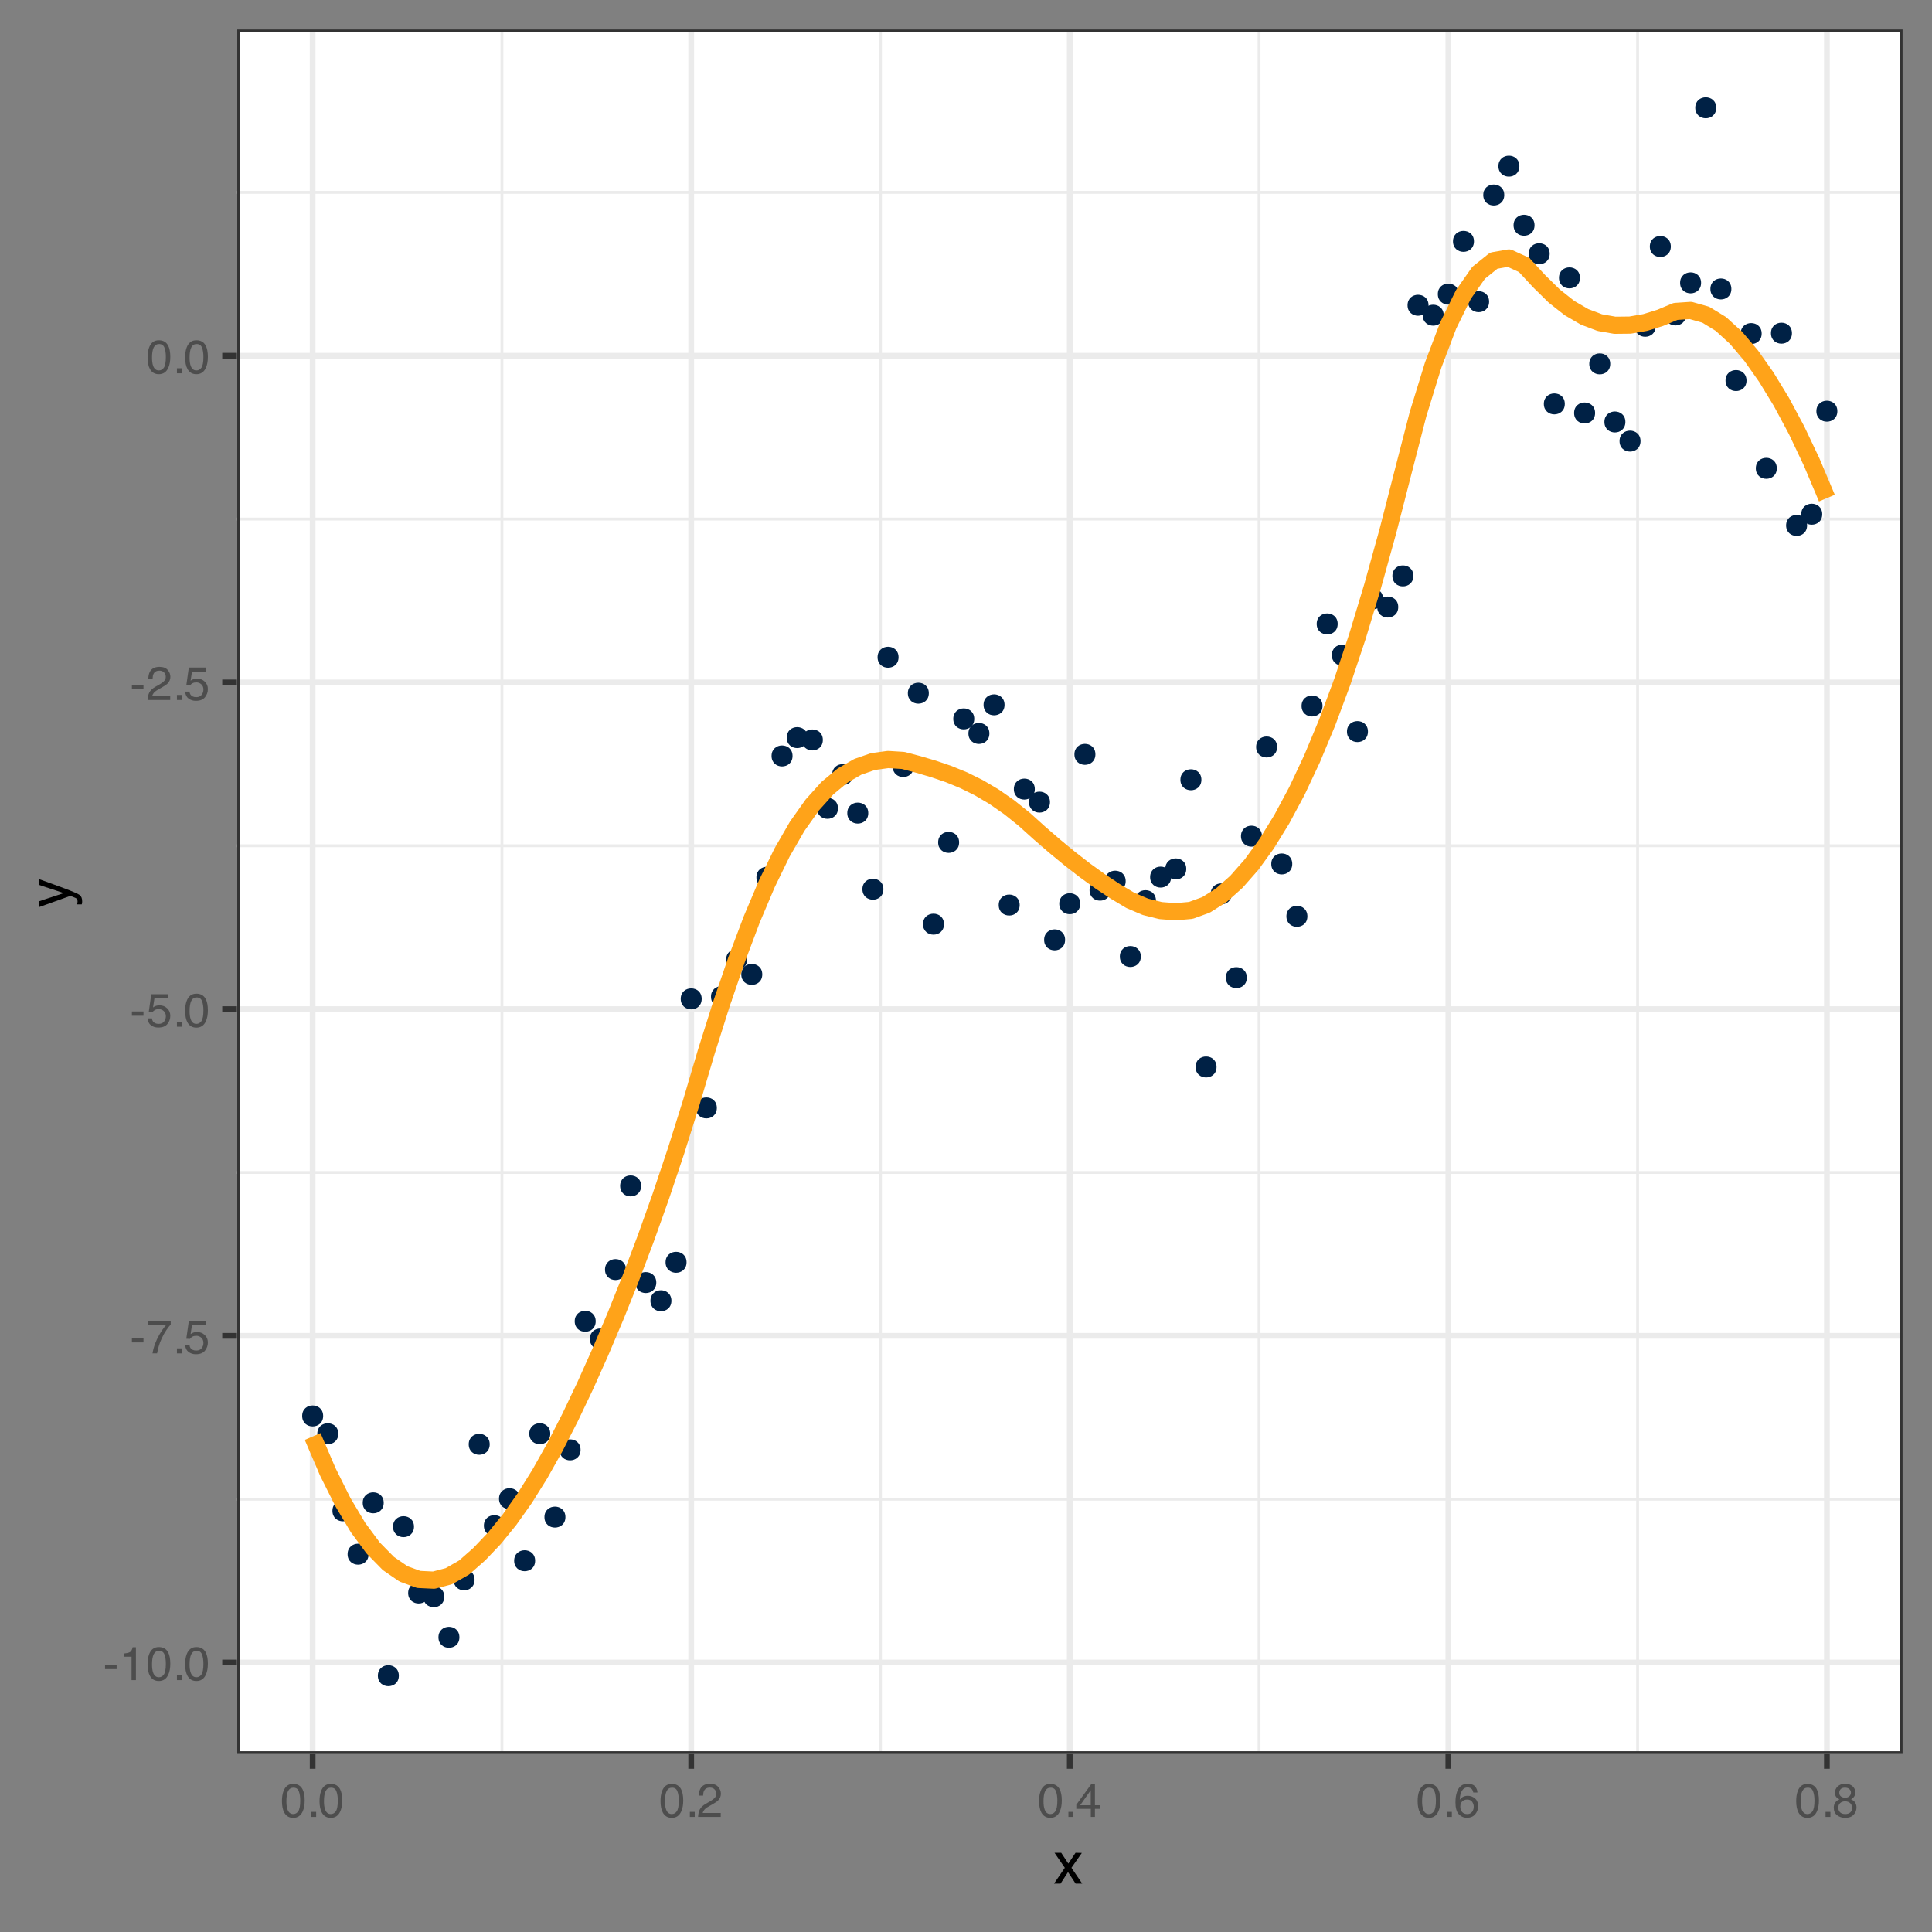 <?xml version="1.0" encoding="UTF-8"?>
<svg xmlns="http://www.w3.org/2000/svg" xmlns:xlink="http://www.w3.org/1999/xlink" width="360" height="360" viewBox="0 0 360 360">
<rect x="0" y="0" width="360" height="360" fill="#808080" stroke="none"/>
<defs>
<g>
<g id="glyph-0-0">
<path d="M 0.281 0 L 0.281 -6.312 L 5.297 -6.312 L 5.297 0 Z M 4.5 -0.797 L 4.5 -5.516 L 1.078 -5.516 L 1.078 -0.797 Z M 4.5 -0.797 "/>
</g>
<g id="glyph-0-1">
<path d="M 0.359 -2.844 L 2.516 -2.844 L 2.516 -2.047 L 0.359 -2.047 Z M 0.359 -2.844 "/>
</g>
<g id="glyph-0-2">
<path d="M 0.844 -4.359 L 0.844 -4.953 C 1.395 -5.004 1.781 -5.094 2 -5.219 C 2.227 -5.344 2.395 -5.645 2.5 -6.125 L 3.109 -6.125 L 3.109 0 L 2.297 0 L 2.297 -4.359 Z M 0.844 -4.359 "/>
</g>
<g id="glyph-0-3">
<path d="M 2.375 -6.156 C 3.176 -6.156 3.754 -5.828 4.109 -5.172 C 4.379 -4.66 4.516 -3.961 4.516 -3.078 C 4.516 -2.242 4.391 -1.555 4.141 -1.016 C 3.785 -0.223 3.195 0.172 2.375 0.172 C 1.633 0.172 1.082 -0.148 0.719 -0.797 C 0.426 -1.328 0.281 -2.047 0.281 -2.953 C 0.281 -3.648 0.367 -4.25 0.547 -4.75 C 0.879 -5.688 1.488 -6.156 2.375 -6.156 Z M 2.375 -0.531 C 2.77 -0.531 3.086 -0.707 3.328 -1.062 C 3.566 -1.426 3.688 -2.086 3.688 -3.047 C 3.688 -3.754 3.598 -4.332 3.422 -4.781 C 3.254 -5.227 2.922 -5.453 2.422 -5.453 C 1.973 -5.453 1.641 -5.238 1.422 -4.812 C 1.211 -4.383 1.109 -3.754 1.109 -2.922 C 1.109 -2.297 1.176 -1.789 1.312 -1.406 C 1.52 -0.82 1.875 -0.531 2.375 -0.531 Z M 2.375 -0.531 "/>
</g>
<g id="glyph-0-4">
<path d="M 0.75 -0.938 L 1.656 -0.938 L 1.656 0 L 0.75 0 Z M 0.75 -0.938 "/>
</g>
<g id="glyph-0-5">
<path d="M 4.594 -6.047 L 4.594 -5.375 C 4.395 -5.176 4.129 -4.836 3.797 -4.359 C 3.473 -3.891 3.188 -3.379 2.938 -2.828 C 2.688 -2.297 2.5 -1.812 2.375 -1.375 C 2.289 -1.082 2.18 -0.625 2.047 0 L 1.203 0 C 1.391 -1.176 1.816 -2.344 2.484 -3.5 C 2.879 -4.188 3.289 -4.773 3.719 -5.266 L 0.328 -5.266 L 0.328 -6.047 Z M 4.594 -6.047 "/>
</g>
<g id="glyph-0-6">
<path d="M 1.094 -1.562 C 1.133 -1.125 1.336 -0.82 1.703 -0.656 C 1.879 -0.57 2.094 -0.531 2.344 -0.531 C 2.801 -0.531 3.141 -0.676 3.359 -0.969 C 3.578 -1.258 3.688 -1.582 3.688 -1.938 C 3.688 -2.363 3.555 -2.691 3.297 -2.922 C 3.035 -3.16 2.719 -3.281 2.344 -3.281 C 2.082 -3.281 1.852 -3.227 1.656 -3.125 C 1.469 -3.02 1.305 -2.879 1.172 -2.703 L 0.5 -2.734 L 0.969 -6.047 L 4.172 -6.047 L 4.172 -5.297 L 1.562 -5.297 L 1.297 -3.594 C 1.43 -3.695 1.566 -3.773 1.703 -3.828 C 1.93 -3.93 2.195 -3.984 2.5 -3.984 C 3.062 -3.984 3.535 -3.801 3.922 -3.438 C 4.316 -3.07 4.516 -2.609 4.516 -2.047 C 4.516 -1.461 4.332 -0.945 3.969 -0.5 C 3.613 -0.062 3.047 0.156 2.266 0.156 C 1.754 0.156 1.305 0.016 0.922 -0.266 C 0.547 -0.547 0.332 -0.977 0.281 -1.562 Z M 1.094 -1.562 "/>
</g>
<g id="glyph-0-7">
<path d="M 0.281 0 C 0.301 -0.531 0.406 -0.988 0.594 -1.375 C 0.789 -1.77 1.164 -2.129 1.719 -2.453 L 2.547 -2.922 C 2.91 -3.141 3.164 -3.328 3.312 -3.484 C 3.551 -3.711 3.672 -3.984 3.672 -4.297 C 3.672 -4.648 3.562 -4.93 3.344 -5.141 C 3.133 -5.359 2.848 -5.469 2.484 -5.469 C 1.961 -5.469 1.598 -5.266 1.391 -4.859 C 1.285 -4.648 1.227 -4.352 1.219 -3.969 L 0.422 -3.969 C 0.43 -4.5 0.531 -4.938 0.719 -5.281 C 1.051 -5.875 1.645 -6.172 2.5 -6.172 C 3.195 -6.172 3.707 -5.977 4.031 -5.594 C 4.363 -5.219 4.531 -4.797 4.531 -4.328 C 4.531 -3.836 4.352 -3.414 4 -3.062 C 3.801 -2.863 3.441 -2.617 2.922 -2.328 L 2.344 -2 C 2.062 -1.844 1.836 -1.695 1.672 -1.562 C 1.391 -1.312 1.211 -1.035 1.141 -0.734 L 4.5 -0.734 L 4.5 0 Z M 0.281 0 "/>
</g>
<g id="glyph-0-8">
<path d="M 2.906 -2.172 L 2.906 -4.969 L 0.938 -2.172 Z M 2.922 0 L 2.922 -1.5 L 0.219 -1.5 L 0.219 -2.266 L 3.047 -6.172 L 3.688 -6.172 L 3.688 -2.172 L 4.594 -2.172 L 4.594 -1.5 L 3.688 -1.5 L 3.688 0 Z M 2.922 0 "/>
</g>
<g id="glyph-0-9">
<path d="M 2.578 -6.172 C 3.266 -6.172 3.742 -5.992 4.016 -5.641 C 4.285 -5.285 4.422 -4.922 4.422 -4.547 L 3.656 -4.547 C 3.602 -4.785 3.531 -4.973 3.438 -5.109 C 3.25 -5.367 2.961 -5.5 2.578 -5.5 C 2.148 -5.5 1.805 -5.297 1.547 -4.891 C 1.297 -4.492 1.156 -3.926 1.125 -3.188 C 1.301 -3.445 1.523 -3.641 1.797 -3.766 C 2.047 -3.879 2.32 -3.938 2.625 -3.938 C 3.133 -3.938 3.582 -3.77 3.969 -3.438 C 4.352 -3.113 4.547 -2.625 4.547 -1.969 C 4.547 -1.414 4.363 -0.922 4 -0.484 C 3.633 -0.055 3.117 0.156 2.453 0.156 C 1.867 0.156 1.367 -0.062 0.953 -0.5 C 0.535 -0.938 0.328 -1.672 0.328 -2.703 C 0.328 -3.461 0.422 -4.109 0.609 -4.641 C 0.961 -5.66 1.617 -6.172 2.578 -6.172 Z M 2.516 -0.531 C 2.922 -0.531 3.223 -0.664 3.422 -0.938 C 3.629 -1.207 3.734 -1.531 3.734 -1.906 C 3.734 -2.219 3.641 -2.516 3.453 -2.797 C 3.273 -3.086 2.953 -3.234 2.484 -3.234 C 2.148 -3.234 1.859 -3.125 1.609 -2.906 C 1.359 -2.688 1.234 -2.352 1.234 -1.906 C 1.234 -1.52 1.344 -1.191 1.562 -0.922 C 1.789 -0.66 2.109 -0.531 2.516 -0.531 Z M 2.516 -0.531 "/>
</g>
<g id="glyph-0-10">
<path d="M 2.391 -3.578 C 2.734 -3.578 3 -3.672 3.188 -3.859 C 3.383 -4.047 3.484 -4.273 3.484 -4.547 C 3.484 -4.773 3.391 -4.984 3.203 -5.172 C 3.016 -5.359 2.734 -5.453 2.359 -5.453 C 1.992 -5.453 1.727 -5.359 1.562 -5.172 C 1.395 -4.984 1.312 -4.758 1.312 -4.5 C 1.312 -4.207 1.414 -3.977 1.625 -3.812 C 1.844 -3.656 2.098 -3.578 2.391 -3.578 Z M 2.438 -0.531 C 2.801 -0.531 3.098 -0.625 3.328 -0.812 C 3.566 -1.008 3.688 -1.301 3.688 -1.688 C 3.688 -2.082 3.562 -2.383 3.312 -2.594 C 3.07 -2.801 2.766 -2.906 2.391 -2.906 C 2.016 -2.906 1.707 -2.797 1.469 -2.578 C 1.238 -2.367 1.125 -2.078 1.125 -1.703 C 1.125 -1.391 1.227 -1.113 1.438 -0.875 C 1.656 -0.645 1.988 -0.531 2.438 -0.531 Z M 1.344 -3.281 C 1.125 -3.375 0.957 -3.477 0.844 -3.594 C 0.613 -3.82 0.5 -4.125 0.5 -4.5 C 0.5 -4.957 0.664 -5.348 1 -5.672 C 1.332 -6.004 1.801 -6.172 2.406 -6.172 C 3 -6.172 3.461 -6.016 3.797 -5.703 C 4.129 -5.391 4.297 -5.023 4.297 -4.609 C 4.297 -4.223 4.195 -3.914 4 -3.688 C 3.895 -3.551 3.727 -3.414 3.5 -3.281 C 3.758 -3.164 3.961 -3.031 4.109 -2.875 C 4.379 -2.594 4.516 -2.223 4.516 -1.766 C 4.516 -1.223 4.332 -0.766 3.969 -0.391 C 3.602 -0.016 3.086 0.172 2.422 0.172 C 1.828 0.172 1.32 0.008 0.906 -0.312 C 0.488 -0.633 0.281 -1.109 0.281 -1.734 C 0.281 -2.086 0.367 -2.395 0.547 -2.656 C 0.723 -2.926 0.988 -3.133 1.344 -3.281 Z M 1.344 -3.281 "/>
</g>
<g id="glyph-1-0">
<path d="M 0.359 0 L 0.359 -7.891 L 6.625 -7.891 L 6.625 0 Z M 5.625 -0.984 L 5.625 -6.906 L 1.344 -6.906 L 1.344 -0.984 Z M 5.625 -0.984 "/>
</g>
<g id="glyph-1-1">
<path d="M 0.156 -5.75 L 1.406 -5.75 L 2.734 -3.734 L 4.078 -5.75 L 5.25 -5.719 L 3.312 -2.953 L 5.328 0 L 4.094 0 L 2.672 -2.156 L 1.281 0 L 0.062 0 L 2.078 -2.953 Z M 0.156 -5.75 "/>
</g>
<g id="glyph-2-0">
<path d="M 0 -0.359 L -7.891 -0.359 L -7.891 -6.625 L 0 -6.625 Z M -0.984 -5.625 L -6.906 -5.625 L -6.906 -1.344 L -0.984 -1.344 Z M -0.984 -5.625 "/>
</g>
<g id="glyph-2-1">
<path d="M -5.75 -4.297 L -5.75 -5.375 C -5.383 -5.238 -4.547 -4.938 -3.234 -4.469 C -2.242 -4.113 -1.438 -3.816 -0.812 -3.578 C 0.656 -3.023 1.551 -2.633 1.875 -2.406 C 2.195 -2.176 2.359 -1.781 2.359 -1.219 C 2.359 -1.082 2.352 -0.977 2.344 -0.906 C 2.332 -0.832 2.312 -0.742 2.281 -0.641 L 1.406 -0.641 C 1.445 -0.805 1.473 -0.926 1.484 -1 C 1.492 -1.07 1.5 -1.141 1.5 -1.203 C 1.5 -1.379 1.469 -1.508 1.406 -1.594 C 1.352 -1.676 1.285 -1.75 1.203 -1.812 C 1.172 -1.82 1.02 -1.883 0.75 -2 C 0.488 -2.113 0.297 -2.191 0.172 -2.234 L -5.75 -0.109 L -5.75 -1.203 L -1.062 -2.75 Z M -5.891 -2.75 Z M -5.891 -2.75 "/>
</g>
</g>
<clipPath id="clip-0">
<path clip-rule="nonzero" d="M 44.152 5.48 L 354.523 5.48 L 354.523 326.852 L 44.152 326.852 Z M 44.152 5.48 "/>
</clipPath>
<clipPath id="clip-1">
<path clip-rule="nonzero" d="M 44.152 279 L 354.523 279 L 354.523 280 L 44.152 280 Z M 44.152 279 "/>
</clipPath>
<clipPath id="clip-2">
<path clip-rule="nonzero" d="M 44.152 218 L 354.523 218 L 354.523 219 L 44.152 219 Z M 44.152 218 "/>
</clipPath>
<clipPath id="clip-3">
<path clip-rule="nonzero" d="M 44.152 157 L 354.523 157 L 354.523 158 L 44.152 158 Z M 44.152 157 "/>
</clipPath>
<clipPath id="clip-4">
<path clip-rule="nonzero" d="M 44.152 96 L 354.523 96 L 354.523 97 L 44.152 97 Z M 44.152 96 "/>
</clipPath>
<clipPath id="clip-5">
<path clip-rule="nonzero" d="M 44.152 35 L 354.523 35 L 354.523 37 L 44.152 37 Z M 44.152 35 "/>
</clipPath>
<clipPath id="clip-6">
<path clip-rule="nonzero" d="M 93 5.48 L 94 5.48 L 94 326.852 L 93 326.852 Z M 93 5.48 "/>
</clipPath>
<clipPath id="clip-7">
<path clip-rule="nonzero" d="M 163 5.48 L 165 5.48 L 165 326.852 L 163 326.852 Z M 163 5.48 "/>
</clipPath>
<clipPath id="clip-8">
<path clip-rule="nonzero" d="M 234 5.48 L 235 5.48 L 235 326.852 L 234 326.852 Z M 234 5.48 "/>
</clipPath>
<clipPath id="clip-9">
<path clip-rule="nonzero" d="M 304 5.48 L 306 5.48 L 306 326.852 L 304 326.852 Z M 304 5.48 "/>
</clipPath>
<clipPath id="clip-10">
<path clip-rule="nonzero" d="M 44.152 309 L 354.523 309 L 354.523 311 L 44.152 311 Z M 44.152 309 "/>
</clipPath>
<clipPath id="clip-11">
<path clip-rule="nonzero" d="M 44.152 248 L 354.523 248 L 354.523 250 L 44.152 250 Z M 44.152 248 "/>
</clipPath>
<clipPath id="clip-12">
<path clip-rule="nonzero" d="M 44.152 187 L 354.523 187 L 354.523 189 L 44.152 189 Z M 44.152 187 "/>
</clipPath>
<clipPath id="clip-13">
<path clip-rule="nonzero" d="M 44.152 126 L 354.523 126 L 354.523 128 L 44.152 128 Z M 44.152 126 "/>
</clipPath>
<clipPath id="clip-14">
<path clip-rule="nonzero" d="M 44.152 65 L 354.523 65 L 354.523 67 L 44.152 67 Z M 44.152 65 "/>
</clipPath>
<clipPath id="clip-15">
<path clip-rule="nonzero" d="M 57 5.48 L 59 5.48 L 59 326.852 L 57 326.852 Z M 57 5.48 "/>
</clipPath>
<clipPath id="clip-16">
<path clip-rule="nonzero" d="M 128 5.48 L 130 5.48 L 130 326.852 L 128 326.852 Z M 128 5.48 "/>
</clipPath>
<clipPath id="clip-17">
<path clip-rule="nonzero" d="M 198 5.48 L 200 5.48 L 200 326.852 L 198 326.852 Z M 198 5.48 "/>
</clipPath>
<clipPath id="clip-18">
<path clip-rule="nonzero" d="M 269 5.48 L 271 5.48 L 271 326.852 L 269 326.852 Z M 269 5.48 "/>
</clipPath>
<clipPath id="clip-19">
<path clip-rule="nonzero" d="M 339 5.48 L 341 5.48 L 341 326.852 L 339 326.852 Z M 339 5.48 "/>
</clipPath>
<clipPath id="clip-20">
<path clip-rule="nonzero" d="M 44.152 5.48 L 354.523 5.48 L 354.523 326.852 L 44.152 326.852 Z M 44.152 5.48 "/>
</clipPath>
</defs>
<g clip-path="url(#clip-0)">
<path fill-rule="nonzero" fill="rgb(100%, 100%, 100%)" fill-opacity="1" d="M 44.152 326.848 L 354.523 326.848 L 354.523 5.477 L 44.152 5.477 Z M 44.152 326.848 "/>
</g>
<g clip-path="url(#clip-1)">
<path fill="none" stroke-width="0.533" stroke-linecap="butt" stroke-linejoin="round" stroke="rgb(92.157%, 92.157%, 92.157%)" stroke-opacity="1" stroke-miterlimit="10" d="M 44.152 279.348 L 354.52 279.348 "/>
</g>
<g clip-path="url(#clip-2)">
<path fill="none" stroke-width="0.533" stroke-linecap="butt" stroke-linejoin="round" stroke="rgb(92.157%, 92.157%, 92.157%)" stroke-opacity="1" stroke-miterlimit="10" d="M 44.152 218.473 L 354.52 218.473 "/>
</g>
<g clip-path="url(#clip-3)">
<path fill="none" stroke-width="0.533" stroke-linecap="butt" stroke-linejoin="round" stroke="rgb(92.157%, 92.157%, 92.157%)" stroke-opacity="1" stroke-miterlimit="10" d="M 44.152 157.594 L 354.52 157.594 "/>
</g>
<g clip-path="url(#clip-4)">
<path fill="none" stroke-width="0.533" stroke-linecap="butt" stroke-linejoin="round" stroke="rgb(92.157%, 92.157%, 92.157%)" stroke-opacity="1" stroke-miterlimit="10" d="M 44.152 96.719 L 354.52 96.719 "/>
</g>
<g clip-path="url(#clip-5)">
<path fill="none" stroke-width="0.533" stroke-linecap="butt" stroke-linejoin="round" stroke="rgb(92.157%, 92.157%, 92.157%)" stroke-opacity="1" stroke-miterlimit="10" d="M 44.152 35.844 L 354.52 35.844 "/>
</g>
<g clip-path="url(#clip-6)">
<path fill="none" stroke-width="0.533" stroke-linecap="butt" stroke-linejoin="round" stroke="rgb(92.157%, 92.157%, 92.157%)" stroke-opacity="1" stroke-miterlimit="10" d="M 93.527 326.848 L 93.527 5.48 "/>
</g>
<g clip-path="url(#clip-7)">
<path fill="none" stroke-width="0.533" stroke-linecap="butt" stroke-linejoin="round" stroke="rgb(92.157%, 92.157%, 92.157%)" stroke-opacity="1" stroke-miterlimit="10" d="M 164.066 326.848 L 164.066 5.48 "/>
</g>
<g clip-path="url(#clip-8)">
<path fill="none" stroke-width="0.533" stroke-linecap="butt" stroke-linejoin="round" stroke="rgb(92.157%, 92.157%, 92.157%)" stroke-opacity="1" stroke-miterlimit="10" d="M 234.605 326.848 L 234.605 5.48 "/>
</g>
<g clip-path="url(#clip-9)">
<path fill="none" stroke-width="0.533" stroke-linecap="butt" stroke-linejoin="round" stroke="rgb(92.157%, 92.157%, 92.157%)" stroke-opacity="1" stroke-miterlimit="10" d="M 305.145 326.848 L 305.145 5.48 "/>
</g>
<g clip-path="url(#clip-10)">
<path fill="none" stroke-width="1.067" stroke-linecap="butt" stroke-linejoin="round" stroke="rgb(92.157%, 92.157%, 92.157%)" stroke-opacity="1" stroke-miterlimit="10" d="M 44.152 309.785 L 354.52 309.785 "/>
</g>
<g clip-path="url(#clip-11)">
<path fill="none" stroke-width="1.067" stroke-linecap="butt" stroke-linejoin="round" stroke="rgb(92.157%, 92.157%, 92.157%)" stroke-opacity="1" stroke-miterlimit="10" d="M 44.152 248.91 L 354.52 248.91 "/>
</g>
<g clip-path="url(#clip-12)">
<path fill="none" stroke-width="1.067" stroke-linecap="butt" stroke-linejoin="round" stroke="rgb(92.157%, 92.157%, 92.157%)" stroke-opacity="1" stroke-miterlimit="10" d="M 44.152 188.035 L 354.52 188.035 "/>
</g>
<g clip-path="url(#clip-13)">
<path fill="none" stroke-width="1.067" stroke-linecap="butt" stroke-linejoin="round" stroke="rgb(92.157%, 92.157%, 92.157%)" stroke-opacity="1" stroke-miterlimit="10" d="M 44.152 127.156 L 354.52 127.156 "/>
</g>
<g clip-path="url(#clip-14)">
<path fill="none" stroke-width="1.067" stroke-linecap="butt" stroke-linejoin="round" stroke="rgb(92.157%, 92.157%, 92.157%)" stroke-opacity="1" stroke-miterlimit="10" d="M 44.152 66.281 L 354.52 66.281 "/>
</g>
<g clip-path="url(#clip-15)">
<path fill="none" stroke-width="1.067" stroke-linecap="butt" stroke-linejoin="round" stroke="rgb(92.157%, 92.157%, 92.157%)" stroke-opacity="1" stroke-miterlimit="10" d="M 58.258 326.848 L 58.258 5.48 "/>
</g>
<g clip-path="url(#clip-16)">
<path fill="none" stroke-width="1.067" stroke-linecap="butt" stroke-linejoin="round" stroke="rgb(92.157%, 92.157%, 92.157%)" stroke-opacity="1" stroke-miterlimit="10" d="M 128.797 326.848 L 128.797 5.48 "/>
</g>
<g clip-path="url(#clip-17)">
<path fill="none" stroke-width="1.067" stroke-linecap="butt" stroke-linejoin="round" stroke="rgb(92.157%, 92.157%, 92.157%)" stroke-opacity="1" stroke-miterlimit="10" d="M 199.336 326.848 L 199.336 5.48 "/>
</g>
<g clip-path="url(#clip-18)">
<path fill="none" stroke-width="1.067" stroke-linecap="butt" stroke-linejoin="round" stroke="rgb(92.157%, 92.157%, 92.157%)" stroke-opacity="1" stroke-miterlimit="10" d="M 269.875 326.848 L 269.875 5.48 "/>
</g>
<g clip-path="url(#clip-19)">
<path fill="none" stroke-width="1.067" stroke-linecap="butt" stroke-linejoin="round" stroke="rgb(92.157%, 92.157%, 92.157%)" stroke-opacity="1" stroke-miterlimit="10" d="M 340.414 326.848 L 340.414 5.48 "/>
</g>
<path fill-rule="nonzero" fill="rgb(0%, 12.941%, 27.059%)" fill-opacity="1" d="M 60.215 263.844 C 60.215 266.449 56.305 266.449 56.305 263.844 C 56.305 261.234 60.215 261.234 60.215 263.844 "/>
<path fill-rule="nonzero" fill="rgb(0%, 12.941%, 27.059%)" fill-opacity="1" d="M 63.035 267.16 C 63.035 269.766 59.125 269.766 59.125 267.16 C 59.125 264.551 63.035 264.551 63.035 267.16 "/>
<path fill-rule="nonzero" fill="rgb(0%, 12.941%, 27.059%)" fill-opacity="1" d="M 65.855 281.52 C 65.855 284.125 61.945 284.125 61.945 281.52 C 61.945 278.914 65.855 278.914 65.855 281.52 "/>
<path fill-rule="nonzero" fill="rgb(0%, 12.941%, 27.059%)" fill-opacity="1" d="M 68.68 289.602 C 68.68 292.207 64.77 292.207 64.77 289.602 C 64.77 286.992 68.68 286.992 68.68 289.602 "/>
<path fill-rule="nonzero" fill="rgb(0%, 12.941%, 27.059%)" fill-opacity="1" d="M 71.5 280.027 C 71.5 282.633 67.59 282.633 67.59 280.027 C 67.59 277.422 71.5 277.422 71.5 280.027 "/>
<path fill-rule="nonzero" fill="rgb(0%, 12.941%, 27.059%)" fill-opacity="1" d="M 74.32 312.242 C 74.32 314.848 70.41 314.848 70.41 312.242 C 70.41 309.637 74.32 309.637 74.32 312.242 "/>
<path fill-rule="nonzero" fill="rgb(0%, 12.941%, 27.059%)" fill-opacity="1" d="M 77.141 284.473 C 77.141 287.078 73.234 287.078 73.234 284.473 C 73.234 281.863 77.141 281.863 77.141 284.473 "/>
<path fill-rule="nonzero" fill="rgb(0%, 12.941%, 27.059%)" fill-opacity="1" d="M 79.965 296.832 C 79.965 299.441 76.055 299.441 76.055 296.832 C 76.055 294.227 79.965 294.227 79.965 296.832 "/>
<path fill-rule="nonzero" fill="rgb(0%, 12.941%, 27.059%)" fill-opacity="1" d="M 82.785 297.52 C 82.785 300.129 78.875 300.129 78.875 297.52 C 78.875 294.914 82.785 294.914 82.785 297.52 "/>
<path fill-rule="nonzero" fill="rgb(0%, 12.941%, 27.059%)" fill-opacity="1" d="M 85.605 305.086 C 85.605 307.695 81.699 307.695 81.699 305.086 C 81.699 302.48 85.605 302.48 85.605 305.086 "/>
<path fill-rule="nonzero" fill="rgb(0%, 12.941%, 27.059%)" fill-opacity="1" d="M 88.43 294.375 C 88.43 296.98 84.52 296.98 84.52 294.375 C 84.52 291.77 88.43 291.77 88.43 294.375 "/>
<path fill-rule="nonzero" fill="rgb(0%, 12.941%, 27.059%)" fill-opacity="1" d="M 91.25 269.129 C 91.25 271.734 87.34 271.734 87.34 269.129 C 87.34 266.523 91.25 266.523 91.25 269.129 "/>
<path fill-rule="nonzero" fill="rgb(0%, 12.941%, 27.059%)" fill-opacity="1" d="M 94.07 284.281 C 94.07 286.887 90.164 286.887 90.164 284.281 C 90.164 281.676 94.07 281.676 94.07 284.281 "/>
<path fill-rule="nonzero" fill="rgb(0%, 12.941%, 27.059%)" fill-opacity="1" d="M 96.895 279.258 C 96.895 281.863 92.984 281.863 92.984 279.258 C 92.984 276.652 96.895 276.652 96.895 279.258 "/>
<path fill-rule="nonzero" fill="rgb(0%, 12.941%, 27.059%)" fill-opacity="1" d="M 99.715 290.82 C 99.715 293.426 95.805 293.426 95.805 290.82 C 95.805 288.211 99.715 288.211 99.715 290.82 "/>
<path fill-rule="nonzero" fill="rgb(0%, 12.941%, 27.059%)" fill-opacity="1" d="M 102.535 267.152 C 102.535 269.762 98.625 269.762 98.625 267.152 C 98.625 264.547 102.535 264.547 102.535 267.152 "/>
<path fill-rule="nonzero" fill="rgb(0%, 12.941%, 27.059%)" fill-opacity="1" d="M 105.359 282.688 C 105.359 285.293 101.449 285.293 101.449 282.688 C 101.449 280.082 105.359 280.082 105.359 282.688 "/>
<path fill-rule="nonzero" fill="rgb(0%, 12.941%, 27.059%)" fill-opacity="1" d="M 108.18 270.16 C 108.18 272.77 104.27 272.77 104.27 270.16 C 104.27 267.555 108.18 267.555 108.18 270.16 "/>
<path fill-rule="nonzero" fill="rgb(0%, 12.941%, 27.059%)" fill-opacity="1" d="M 111 246.203 C 111 248.809 107.09 248.809 107.09 246.203 C 107.09 243.598 111 243.598 111 246.203 "/>
<path fill-rule="nonzero" fill="rgb(0%, 12.941%, 27.059%)" fill-opacity="1" d="M 113.824 249.496 C 113.824 252.102 109.914 252.102 109.914 249.496 C 109.914 246.891 113.824 246.891 113.824 249.496 "/>
<path fill-rule="nonzero" fill="rgb(0%, 12.941%, 27.059%)" fill-opacity="1" d="M 116.645 236.566 C 116.645 239.172 112.734 239.172 112.734 236.566 C 112.734 233.961 116.645 233.961 116.645 236.566 "/>
<path fill-rule="nonzero" fill="rgb(0%, 12.941%, 27.059%)" fill-opacity="1" d="M 119.465 220.977 C 119.465 223.582 115.555 223.582 115.555 220.977 C 115.555 218.371 119.465 218.371 119.465 220.977 "/>
<path fill-rule="nonzero" fill="rgb(0%, 12.941%, 27.059%)" fill-opacity="1" d="M 122.289 238.988 C 122.289 241.594 118.379 241.594 118.379 238.988 C 118.379 236.383 122.289 236.383 122.289 238.988 "/>
<path fill-rule="nonzero" fill="rgb(0%, 12.941%, 27.059%)" fill-opacity="1" d="M 125.109 242.375 C 125.109 244.984 121.199 244.984 121.199 242.375 C 121.199 239.77 125.109 239.77 125.109 242.375 "/>
<path fill-rule="nonzero" fill="rgb(0%, 12.941%, 27.059%)" fill-opacity="1" d="M 127.93 235.211 C 127.93 237.816 124.02 237.816 124.02 235.211 C 124.02 232.605 127.93 232.605 127.93 235.211 "/>
<path fill-rule="nonzero" fill="rgb(0%, 12.941%, 27.059%)" fill-opacity="1" d="M 130.75 186.121 C 130.75 188.73 126.844 188.73 126.844 186.121 C 126.844 183.516 130.75 183.516 130.75 186.121 "/>
<path fill-rule="nonzero" fill="rgb(0%, 12.941%, 27.059%)" fill-opacity="1" d="M 133.574 206.441 C 133.574 209.047 129.664 209.047 129.664 206.441 C 129.664 203.836 133.574 203.836 133.574 206.441 "/>
<path fill-rule="nonzero" fill="rgb(0%, 12.941%, 27.059%)" fill-opacity="1" d="M 136.395 185.715 C 136.395 188.32 132.484 188.32 132.484 185.715 C 132.484 183.109 136.395 183.109 136.395 185.715 "/>
<path fill-rule="nonzero" fill="rgb(0%, 12.941%, 27.059%)" fill-opacity="1" d="M 139.215 178.797 C 139.215 181.402 135.309 181.402 135.309 178.797 C 135.309 176.188 139.215 176.188 139.215 178.797 "/>
<path fill-rule="nonzero" fill="rgb(0%, 12.941%, 27.059%)" fill-opacity="1" d="M 142.039 181.566 C 142.039 184.172 138.129 184.172 138.129 181.566 C 138.129 178.961 142.039 178.961 142.039 181.566 "/>
<path fill-rule="nonzero" fill="rgb(0%, 12.941%, 27.059%)" fill-opacity="1" d="M 144.859 163.473 C 144.859 166.078 140.949 166.078 140.949 163.473 C 140.949 160.867 144.859 160.867 144.859 163.473 "/>
<path fill-rule="nonzero" fill="rgb(0%, 12.941%, 27.059%)" fill-opacity="1" d="M 147.68 140.859 C 147.68 143.469 143.77 143.469 143.77 140.859 C 143.77 138.254 147.68 138.254 147.68 140.859 "/>
<path fill-rule="nonzero" fill="rgb(0%, 12.941%, 27.059%)" fill-opacity="1" d="M 150.504 137.441 C 150.504 140.051 146.594 140.051 146.594 137.441 C 146.594 134.836 150.504 134.836 150.504 137.441 "/>
<path fill-rule="nonzero" fill="rgb(0%, 12.941%, 27.059%)" fill-opacity="1" d="M 153.324 137.875 C 153.324 140.484 149.414 140.484 149.414 137.875 C 149.414 135.27 153.324 135.27 153.324 137.875 "/>
<path fill-rule="nonzero" fill="rgb(0%, 12.941%, 27.059%)" fill-opacity="1" d="M 156.145 150.625 C 156.145 153.23 152.234 153.23 152.234 150.625 C 152.234 148.02 156.145 148.02 156.145 150.625 "/>
<path fill-rule="nonzero" fill="rgb(0%, 12.941%, 27.059%)" fill-opacity="1" d="M 158.969 144.34 C 158.969 146.945 155.059 146.945 155.059 144.34 C 155.059 141.734 158.969 141.734 158.969 144.34 "/>
<path fill-rule="nonzero" fill="rgb(0%, 12.941%, 27.059%)" fill-opacity="1" d="M 161.789 151.512 C 161.789 154.117 157.879 154.117 157.879 151.512 C 157.879 148.902 161.789 148.902 161.789 151.512 "/>
<path fill-rule="nonzero" fill="rgb(0%, 12.941%, 27.059%)" fill-opacity="1" d="M 164.609 165.691 C 164.609 168.301 160.699 168.301 160.699 165.691 C 160.699 163.086 164.609 163.086 164.609 165.691 "/>
<path fill-rule="nonzero" fill="rgb(0%, 12.941%, 27.059%)" fill-opacity="1" d="M 167.434 122.469 C 167.434 125.074 163.523 125.074 163.523 122.469 C 163.523 119.859 167.434 119.859 167.434 122.469 "/>
<path fill-rule="nonzero" fill="rgb(0%, 12.941%, 27.059%)" fill-opacity="1" d="M 170.254 142.836 C 170.254 145.441 166.344 145.441 166.344 142.836 C 166.344 140.227 170.254 140.227 170.254 142.836 "/>
<path fill-rule="nonzero" fill="rgb(0%, 12.941%, 27.059%)" fill-opacity="1" d="M 173.074 129.164 C 173.074 131.77 169.164 131.77 169.164 129.164 C 169.164 126.559 173.074 126.559 173.074 129.164 "/>
<path fill-rule="nonzero" fill="rgb(0%, 12.941%, 27.059%)" fill-opacity="1" d="M 175.898 172.207 C 175.898 174.812 171.988 174.812 171.988 172.207 C 171.988 169.598 175.898 169.598 175.898 172.207 "/>
<path fill-rule="nonzero" fill="rgb(0%, 12.941%, 27.059%)" fill-opacity="1" d="M 178.719 156.969 C 178.719 159.578 174.809 159.578 174.809 156.969 C 174.809 154.363 178.719 154.363 178.719 156.969 "/>
<path fill-rule="nonzero" fill="rgb(0%, 12.941%, 27.059%)" fill-opacity="1" d="M 181.539 133.953 C 181.539 136.562 177.629 136.562 177.629 133.953 C 177.629 131.348 181.539 131.348 181.539 133.953 "/>
<path fill-rule="nonzero" fill="rgb(0%, 12.941%, 27.059%)" fill-opacity="1" d="M 184.359 136.672 C 184.359 139.277 180.453 139.277 180.453 136.672 C 180.453 134.062 184.359 134.062 184.359 136.672 "/>
<path fill-rule="nonzero" fill="rgb(0%, 12.941%, 27.059%)" fill-opacity="1" d="M 187.184 131.336 C 187.184 133.941 183.273 133.941 183.273 131.336 C 183.273 128.73 187.184 128.73 187.184 131.336 "/>
<path fill-rule="nonzero" fill="rgb(0%, 12.941%, 27.059%)" fill-opacity="1" d="M 190.004 168.645 C 190.004 171.25 186.094 171.25 186.094 168.645 C 186.094 166.035 190.004 166.035 190.004 168.645 "/>
<path fill-rule="nonzero" fill="rgb(0%, 12.941%, 27.059%)" fill-opacity="1" d="M 192.824 147.039 C 192.824 149.645 188.918 149.645 188.918 147.039 C 188.918 144.43 192.824 144.43 192.824 147.039 "/>
<path fill-rule="nonzero" fill="rgb(0%, 12.941%, 27.059%)" fill-opacity="1" d="M 195.648 149.465 C 195.648 152.07 191.738 152.07 191.738 149.465 C 191.738 146.859 195.648 146.859 195.648 149.465 "/>
<path fill-rule="nonzero" fill="rgb(0%, 12.941%, 27.059%)" fill-opacity="1" d="M 198.469 175.129 C 198.469 177.734 194.559 177.734 194.559 175.129 C 194.559 172.52 198.469 172.52 198.469 175.129 "/>
<path fill-rule="nonzero" fill="rgb(0%, 12.941%, 27.059%)" fill-opacity="1" d="M 201.289 168.395 C 201.289 171 197.379 171 197.379 168.395 C 197.379 165.789 201.289 165.789 201.289 168.395 "/>
<path fill-rule="nonzero" fill="rgb(0%, 12.941%, 27.059%)" fill-opacity="1" d="M 204.113 140.562 C 204.113 143.172 200.203 143.172 200.203 140.562 C 200.203 137.957 204.113 137.957 204.113 140.562 "/>
<path fill-rule="nonzero" fill="rgb(0%, 12.941%, 27.059%)" fill-opacity="1" d="M 206.934 165.871 C 206.934 168.48 203.023 168.48 203.023 165.871 C 203.023 163.266 206.934 163.266 206.934 165.871 "/>
<path fill-rule="nonzero" fill="rgb(0%, 12.941%, 27.059%)" fill-opacity="1" d="M 209.754 164.195 C 209.754 166.805 205.844 166.805 205.844 164.195 C 205.844 161.59 209.754 161.59 209.754 164.195 "/>
<path fill-rule="nonzero" fill="rgb(0%, 12.941%, 27.059%)" fill-opacity="1" d="M 212.578 178.234 C 212.578 180.84 208.668 180.84 208.668 178.234 C 208.668 175.625 212.578 175.625 212.578 178.234 "/>
<path fill-rule="nonzero" fill="rgb(0%, 12.941%, 27.059%)" fill-opacity="1" d="M 215.398 167.824 C 215.398 170.434 211.488 170.434 211.488 167.824 C 211.488 165.219 215.398 165.219 215.398 167.824 "/>
<path fill-rule="nonzero" fill="rgb(0%, 12.941%, 27.059%)" fill-opacity="1" d="M 218.219 163.438 C 218.219 166.043 214.309 166.043 214.309 163.438 C 214.309 160.832 218.219 160.832 218.219 163.438 "/>
<path fill-rule="nonzero" fill="rgb(0%, 12.941%, 27.059%)" fill-opacity="1" d="M 221.043 161.906 C 221.043 164.516 217.133 164.516 217.133 161.906 C 217.133 159.301 221.043 159.301 221.043 161.906 "/>
<path fill-rule="nonzero" fill="rgb(0%, 12.941%, 27.059%)" fill-opacity="1" d="M 223.863 145.297 C 223.863 147.902 219.953 147.902 219.953 145.297 C 219.953 142.691 223.863 142.691 223.863 145.297 "/>
<path fill-rule="nonzero" fill="rgb(0%, 12.941%, 27.059%)" fill-opacity="1" d="M 226.684 198.812 C 226.684 201.422 222.773 201.422 222.773 198.812 C 222.773 196.207 226.684 196.207 226.684 198.812 "/>
<path fill-rule="nonzero" fill="rgb(0%, 12.941%, 27.059%)" fill-opacity="1" d="M 229.504 166.562 C 229.504 169.168 225.598 169.168 225.598 166.562 C 225.598 163.957 229.504 163.957 229.504 166.562 "/>
<path fill-rule="nonzero" fill="rgb(0%, 12.941%, 27.059%)" fill-opacity="1" d="M 232.328 182.168 C 232.328 184.773 228.418 184.773 228.418 182.168 C 228.418 179.562 232.328 179.562 232.328 182.168 "/>
<path fill-rule="nonzero" fill="rgb(0%, 12.941%, 27.059%)" fill-opacity="1" d="M 235.148 155.809 C 235.148 158.414 231.238 158.414 231.238 155.809 C 231.238 153.203 235.148 153.203 235.148 155.809 "/>
<path fill-rule="nonzero" fill="rgb(0%, 12.941%, 27.059%)" fill-opacity="1" d="M 237.969 139.191 C 237.969 141.797 234.062 141.797 234.062 139.191 C 234.062 136.582 237.969 136.582 237.969 139.191 "/>
<path fill-rule="nonzero" fill="rgb(0%, 12.941%, 27.059%)" fill-opacity="1" d="M 240.793 160.984 C 240.793 163.59 236.883 163.59 236.883 160.984 C 236.883 158.379 240.793 158.379 240.793 160.984 "/>
<path fill-rule="nonzero" fill="rgb(0%, 12.941%, 27.059%)" fill-opacity="1" d="M 243.613 170.742 C 243.613 173.352 239.703 173.352 239.703 170.742 C 239.703 168.137 243.613 168.137 243.613 170.742 "/>
<path fill-rule="nonzero" fill="rgb(0%, 12.941%, 27.059%)" fill-opacity="1" d="M 246.434 131.547 C 246.434 134.156 242.527 134.156 242.527 131.547 C 242.527 128.941 246.434 128.941 246.434 131.547 "/>
<path fill-rule="nonzero" fill="rgb(0%, 12.941%, 27.059%)" fill-opacity="1" d="M 249.258 116.258 C 249.258 118.863 245.348 118.863 245.348 116.258 C 245.348 113.652 249.258 113.652 249.258 116.258 "/>
<path fill-rule="nonzero" fill="rgb(0%, 12.941%, 27.059%)" fill-opacity="1" d="M 252.078 122.074 C 252.078 124.684 248.168 124.684 248.168 122.074 C 248.168 119.469 252.078 119.469 252.078 122.074 "/>
<path fill-rule="nonzero" fill="rgb(0%, 12.941%, 27.059%)" fill-opacity="1" d="M 254.898 136.32 C 254.898 138.93 250.988 138.93 250.988 136.32 C 250.988 133.715 254.898 133.715 254.898 136.32 "/>
<path fill-rule="nonzero" fill="rgb(0%, 12.941%, 27.059%)" fill-opacity="1" d="M 257.723 111.59 C 257.723 114.195 253.812 114.195 253.812 111.59 C 253.812 108.984 257.723 108.984 257.723 111.59 "/>
<path fill-rule="nonzero" fill="rgb(0%, 12.941%, 27.059%)" fill-opacity="1" d="M 260.543 113.113 C 260.543 115.719 256.633 115.719 256.633 113.113 C 256.633 110.508 260.543 110.508 260.543 113.113 "/>
<path fill-rule="nonzero" fill="rgb(0%, 12.941%, 27.059%)" fill-opacity="1" d="M 263.363 107.309 C 263.363 109.918 259.453 109.918 259.453 107.309 C 259.453 104.703 263.363 104.703 263.363 107.309 "/>
<path fill-rule="nonzero" fill="rgb(0%, 12.941%, 27.059%)" fill-opacity="1" d="M 266.188 56.883 C 266.188 59.488 262.277 59.488 262.277 56.883 C 262.277 54.277 266.188 54.277 266.188 56.883 "/>
<path fill-rule="nonzero" fill="rgb(0%, 12.941%, 27.059%)" fill-opacity="1" d="M 269.008 58.734 C 269.008 61.34 265.098 61.34 265.098 58.734 C 265.098 56.129 269.008 56.129 269.008 58.734 "/>
<path fill-rule="nonzero" fill="rgb(0%, 12.941%, 27.059%)" fill-opacity="1" d="M 271.828 54.805 C 271.828 57.41 267.918 57.41 267.918 54.805 C 267.918 52.199 271.828 52.199 271.828 54.805 "/>
<path fill-rule="nonzero" fill="rgb(0%, 12.941%, 27.059%)" fill-opacity="1" d="M 274.652 44.977 C 274.652 47.582 270.742 47.582 270.742 44.977 C 270.742 42.371 274.652 42.371 274.652 44.977 "/>
<path fill-rule="nonzero" fill="rgb(0%, 12.941%, 27.059%)" fill-opacity="1" d="M 277.473 56.215 C 277.473 58.82 273.562 58.82 273.562 56.215 C 273.562 53.605 277.473 53.605 277.473 56.215 "/>
<path fill-rule="nonzero" fill="rgb(0%, 12.941%, 27.059%)" fill-opacity="1" d="M 280.293 36.34 C 280.293 38.945 276.383 38.945 276.383 36.34 C 276.383 33.734 280.293 33.734 280.293 36.34 "/>
<path fill-rule="nonzero" fill="rgb(0%, 12.941%, 27.059%)" fill-opacity="1" d="M 283.113 30.965 C 283.113 33.57 279.207 33.57 279.207 30.965 C 279.207 28.359 283.113 28.359 283.113 30.965 "/>
<path fill-rule="nonzero" fill="rgb(0%, 12.941%, 27.059%)" fill-opacity="1" d="M 285.938 41.977 C 285.938 44.582 282.027 44.582 282.027 41.977 C 282.027 39.367 285.938 39.367 285.938 41.977 "/>
<path fill-rule="nonzero" fill="rgb(0%, 12.941%, 27.059%)" fill-opacity="1" d="M 288.758 47.281 C 288.758 49.891 284.848 49.891 284.848 47.281 C 284.848 44.676 288.758 44.676 288.758 47.281 "/>
<path fill-rule="nonzero" fill="rgb(0%, 12.941%, 27.059%)" fill-opacity="1" d="M 291.578 75.262 C 291.578 77.867 287.672 77.867 287.672 75.262 C 287.672 72.656 291.578 72.656 291.578 75.262 "/>
<path fill-rule="nonzero" fill="rgb(0%, 12.941%, 27.059%)" fill-opacity="1" d="M 294.402 51.777 C 294.402 54.387 290.492 54.387 290.492 51.777 C 290.492 49.172 294.402 49.172 294.402 51.777 "/>
<path fill-rule="nonzero" fill="rgb(0%, 12.941%, 27.059%)" fill-opacity="1" d="M 297.223 76.957 C 297.223 79.562 293.312 79.562 293.312 76.957 C 293.312 74.348 297.223 74.348 297.223 76.957 "/>
<path fill-rule="nonzero" fill="rgb(0%, 12.941%, 27.059%)" fill-opacity="1" d="M 300.043 67.805 C 300.043 70.41 296.137 70.41 296.137 67.805 C 296.137 65.199 300.043 65.199 300.043 67.805 "/>
<path fill-rule="nonzero" fill="rgb(0%, 12.941%, 27.059%)" fill-opacity="1" d="M 302.867 78.629 C 302.867 81.238 298.957 81.238 298.957 78.629 C 298.957 76.023 302.867 76.023 302.867 78.629 "/>
<path fill-rule="nonzero" fill="rgb(0%, 12.941%, 27.059%)" fill-opacity="1" d="M 305.688 82.195 C 305.688 84.805 301.777 84.805 301.777 82.195 C 301.777 79.59 305.688 79.59 305.688 82.195 "/>
<path fill-rule="nonzero" fill="rgb(0%, 12.941%, 27.059%)" fill-opacity="1" d="M 308.508 60.801 C 308.508 63.406 304.598 63.406 304.598 60.801 C 304.598 58.191 308.508 58.191 308.508 60.801 "/>
<path fill-rule="nonzero" fill="rgb(0%, 12.941%, 27.059%)" fill-opacity="1" d="M 311.332 45.938 C 311.332 48.543 307.422 48.543 307.422 45.938 C 307.422 43.328 311.332 43.328 311.332 45.938 "/>
<path fill-rule="nonzero" fill="rgb(0%, 12.941%, 27.059%)" fill-opacity="1" d="M 314.152 58.691 C 314.152 61.297 310.242 61.297 310.242 58.691 C 310.242 56.082 314.152 56.082 314.152 58.691 "/>
<path fill-rule="nonzero" fill="rgb(0%, 12.941%, 27.059%)" fill-opacity="1" d="M 316.973 52.707 C 316.973 55.316 313.062 55.316 313.062 52.707 C 313.062 50.102 316.973 50.102 316.973 52.707 "/>
<path fill-rule="nonzero" fill="rgb(0%, 12.941%, 27.059%)" fill-opacity="1" d="M 319.797 20.086 C 319.797 22.695 315.887 22.695 315.887 20.086 C 315.887 17.48 319.797 17.48 319.797 20.086 "/>
<path fill-rule="nonzero" fill="rgb(0%, 12.941%, 27.059%)" fill-opacity="1" d="M 322.617 53.844 C 322.617 56.449 318.707 56.449 318.707 53.844 C 318.707 51.238 322.617 51.238 322.617 53.844 "/>
<path fill-rule="nonzero" fill="rgb(0%, 12.941%, 27.059%)" fill-opacity="1" d="M 325.438 70.914 C 325.438 73.52 321.527 73.52 321.527 70.914 C 321.527 68.305 325.438 68.305 325.438 70.914 "/>
<path fill-rule="nonzero" fill="rgb(0%, 12.941%, 27.059%)" fill-opacity="1" d="M 328.262 62.156 C 328.262 64.762 324.352 64.762 324.352 62.156 C 324.352 59.551 328.262 59.551 328.262 62.156 "/>
<path fill-rule="nonzero" fill="rgb(0%, 12.941%, 27.059%)" fill-opacity="1" d="M 331.082 87.266 C 331.082 89.875 327.172 89.875 327.172 87.266 C 327.172 84.66 331.082 84.66 331.082 87.266 "/>
<path fill-rule="nonzero" fill="rgb(0%, 12.941%, 27.059%)" fill-opacity="1" d="M 333.902 62.086 C 333.902 64.691 329.992 64.691 329.992 62.086 C 329.992 59.48 333.902 59.48 333.902 62.086 "/>
<path fill-rule="nonzero" fill="rgb(0%, 12.941%, 27.059%)" fill-opacity="1" d="M 336.723 97.91 C 336.723 100.516 332.816 100.516 332.816 97.91 C 332.816 95.305 336.723 95.305 336.723 97.91 "/>
<path fill-rule="nonzero" fill="rgb(0%, 12.941%, 27.059%)" fill-opacity="1" d="M 339.547 95.816 C 339.547 98.422 335.637 98.422 335.637 95.816 C 335.637 93.207 339.547 93.207 339.547 95.816 "/>
<path fill-rule="nonzero" fill="rgb(0%, 12.941%, 27.059%)" fill-opacity="1" d="M 342.367 76.621 C 342.367 79.227 338.457 79.227 338.457 76.621 C 338.457 74.016 342.367 74.016 342.367 76.621 "/>
<path fill="none" stroke-width="3.201" stroke-linecap="butt" stroke-linejoin="round" stroke="rgb(100%, 63.922%, 9.804%)" stroke-opacity="1" stroke-miterlimit="10" d="M 58.258 267.672 L 61.078 274.25 L 63.902 279.91 L 66.723 284.648 L 69.543 288.453 L 72.367 291.328 L 75.188 293.27 L 78.008 294.301 L 80.832 294.438 L 83.652 293.699 L 86.473 292.09 L 89.297 289.605 L 92.117 286.641 L 94.938 283.172 L 97.762 279.184 L 100.582 274.672 L 103.402 269.648 L 106.227 264.137 L 109.047 258.219 L 111.867 251.926 L 114.688 245.266 L 117.512 238.227 L 120.332 230.773 L 123.152 222.863 L 125.977 214.441 L 128.797 205.477 L 131.617 195.961 L 134.441 187.027 L 137.262 178.793 L 140.082 171.309 L 142.906 164.645 L 145.727 158.855 L 148.547 153.965 L 151.371 149.977 L 154.191 146.844 L 157.012 144.508 L 159.836 142.887 L 162.656 141.91 L 165.477 141.523 L 168.297 141.699 L 171.121 142.445 L 173.941 143.277 L 176.762 144.238 L 179.586 145.395 L 182.406 146.789 L 185.227 148.457 L 188.051 150.422 L 190.871 152.68 L 193.691 155.223 L 196.516 157.668 L 199.336 159.992 L 202.156 162.18 L 204.98 164.215 L 207.801 166.086 L 210.621 167.773 L 213.441 168.973 L 216.266 169.676 L 219.086 169.891 L 221.906 169.637 L 224.73 168.609 L 227.551 166.832 L 230.371 164.328 L 233.195 161.125 L 236.016 157.234 L 238.836 152.66 L 241.66 147.391 L 244.48 141.391 L 247.301 134.621 L 250.125 127.027 L 252.945 118.574 L 255.766 109.242 L 258.59 99.062 L 261.41 88.09 L 264.23 77.18 L 267.051 68.027 L 269.875 60.59 L 272.695 54.855 L 275.516 50.836 L 278.34 48.57 L 281.16 48.074 L 283.98 49.363 L 286.805 52.41 L 289.625 55.18 L 292.445 57.402 L 295.27 59.047 L 298.09 60.113 L 300.91 60.609 L 303.734 60.578 L 306.555 60.094 L 309.375 59.223 L 312.199 58.035 L 315.02 57.844 L 317.84 58.641 L 320.66 60.367 L 323.484 62.945 L 326.305 66.273 L 329.125 70.273 L 331.949 74.906 L 334.77 80.176 L 337.59 86.125 L 340.414 92.816 "/>
<g clip-path="url(#clip-20)">
<path fill="none" stroke-width="1.067" stroke-linecap="round" stroke-linejoin="round" stroke="rgb(20%, 20%, 20%)" stroke-opacity="1" stroke-miterlimit="10" d="M 44.152 326.848 L 354.523 326.848 L 354.523 5.477 L 44.152 5.477 Z M 44.152 326.848 "/>
</g>
<g fill="rgb(30.196%, 30.196%, 30.196%)" fill-opacity="1">
<use xlink:href="#glyph-0-1" x="19.219" y="313.062"/>
<use xlink:href="#glyph-0-2" x="22.219" y="313.062"/>
<use xlink:href="#glyph-0-3" x="27.219" y="313.062"/>
<use xlink:href="#glyph-0-4" x="32.219" y="313.062"/>
<use xlink:href="#glyph-0-3" x="34.219" y="313.062"/>
</g>
<g fill="rgb(30.196%, 30.196%, 30.196%)" fill-opacity="1">
<use xlink:href="#glyph-0-1" x="24.219" y="252.187"/>
<use xlink:href="#glyph-0-5" x="27.219" y="252.187"/>
<use xlink:href="#glyph-0-4" x="32.219" y="252.187"/>
<use xlink:href="#glyph-0-6" x="34.219" y="252.187"/>
</g>
<g fill="rgb(30.196%, 30.196%, 30.196%)" fill-opacity="1">
<use xlink:href="#glyph-0-1" x="24.219" y="191.312"/>
<use xlink:href="#glyph-0-6" x="27.219" y="191.312"/>
<use xlink:href="#glyph-0-4" x="32.219" y="191.312"/>
<use xlink:href="#glyph-0-3" x="34.219" y="191.312"/>
</g>
<g fill="rgb(30.196%, 30.196%, 30.196%)" fill-opacity="1">
<use xlink:href="#glyph-0-1" x="24.219" y="130.433"/>
<use xlink:href="#glyph-0-7" x="27.219" y="130.433"/>
<use xlink:href="#glyph-0-4" x="32.219" y="130.433"/>
<use xlink:href="#glyph-0-6" x="34.219" y="130.433"/>
</g>
<g fill="rgb(30.196%, 30.196%, 30.196%)" fill-opacity="1">
<use xlink:href="#glyph-0-3" x="27.219" y="69.558"/>
<use xlink:href="#glyph-0-4" x="32.219" y="69.558"/>
<use xlink:href="#glyph-0-3" x="34.219" y="69.558"/>
</g>
<path fill="none" stroke-width="1.067" stroke-linecap="butt" stroke-linejoin="round" stroke="rgb(20%, 20%, 20%)" stroke-opacity="1" stroke-miterlimit="10" d="M 41.41 309.785 L 44.152 309.785 "/>
<path fill="none" stroke-width="1.067" stroke-linecap="butt" stroke-linejoin="round" stroke="rgb(20%, 20%, 20%)" stroke-opacity="1" stroke-miterlimit="10" d="M 41.41 248.91 L 44.152 248.91 "/>
<path fill="none" stroke-width="1.067" stroke-linecap="butt" stroke-linejoin="round" stroke="rgb(20%, 20%, 20%)" stroke-opacity="1" stroke-miterlimit="10" d="M 41.41 188.035 L 44.152 188.035 "/>
<path fill="none" stroke-width="1.067" stroke-linecap="butt" stroke-linejoin="round" stroke="rgb(20%, 20%, 20%)" stroke-opacity="1" stroke-miterlimit="10" d="M 41.41 127.156 L 44.152 127.156 "/>
<path fill="none" stroke-width="1.067" stroke-linecap="butt" stroke-linejoin="round" stroke="rgb(20%, 20%, 20%)" stroke-opacity="1" stroke-miterlimit="10" d="M 41.41 66.281 L 44.152 66.281 "/>
<path fill="none" stroke-width="1.067" stroke-linecap="butt" stroke-linejoin="round" stroke="rgb(20%, 20%, 20%)" stroke-opacity="1" stroke-miterlimit="10" d="M 58.258 329.59 L 58.258 326.848 "/>
<path fill="none" stroke-width="1.067" stroke-linecap="butt" stroke-linejoin="round" stroke="rgb(20%, 20%, 20%)" stroke-opacity="1" stroke-miterlimit="10" d="M 128.797 329.59 L 128.797 326.848 "/>
<path fill="none" stroke-width="1.067" stroke-linecap="butt" stroke-linejoin="round" stroke="rgb(20%, 20%, 20%)" stroke-opacity="1" stroke-miterlimit="10" d="M 199.336 329.59 L 199.336 326.848 "/>
<path fill="none" stroke-width="1.067" stroke-linecap="butt" stroke-linejoin="round" stroke="rgb(20%, 20%, 20%)" stroke-opacity="1" stroke-miterlimit="10" d="M 269.875 329.59 L 269.875 326.848 "/>
<path fill="none" stroke-width="1.067" stroke-linecap="butt" stroke-linejoin="round" stroke="rgb(20%, 20%, 20%)" stroke-opacity="1" stroke-miterlimit="10" d="M 340.414 329.59 L 340.414 326.848 "/>
<g fill="rgb(30.196%, 30.196%, 30.196%)" fill-opacity="1">
<use xlink:href="#glyph-0-3" x="52.258" y="338.558"/>
<use xlink:href="#glyph-0-4" x="57.258" y="338.558"/>
<use xlink:href="#glyph-0-3" x="59.258" y="338.558"/>
</g>
<g fill="rgb(30.196%, 30.196%, 30.196%)" fill-opacity="1">
<use xlink:href="#glyph-0-3" x="122.797" y="338.558"/>
<use xlink:href="#glyph-0-4" x="127.797" y="338.558"/>
<use xlink:href="#glyph-0-7" x="129.797" y="338.558"/>
</g>
<g fill="rgb(30.196%, 30.196%, 30.196%)" fill-opacity="1">
<use xlink:href="#glyph-0-3" x="193.336" y="338.558"/>
<use xlink:href="#glyph-0-4" x="198.336" y="338.558"/>
<use xlink:href="#glyph-0-8" x="200.336" y="338.558"/>
</g>
<g fill="rgb(30.196%, 30.196%, 30.196%)" fill-opacity="1">
<use xlink:href="#glyph-0-3" x="263.875" y="338.558"/>
<use xlink:href="#glyph-0-4" x="268.875" y="338.558"/>
<use xlink:href="#glyph-0-9" x="270.875" y="338.558"/>
</g>
<g fill="rgb(30.196%, 30.196%, 30.196%)" fill-opacity="1">
<use xlink:href="#glyph-0-3" x="334.414" y="338.558"/>
<use xlink:href="#glyph-0-4" x="339.414" y="338.558"/>
<use xlink:href="#glyph-0-10" x="341.414" y="338.558"/>
</g>
<g fill="rgb(0%, 0%, 0%)" fill-opacity="1">
<use xlink:href="#glyph-1-1" x="196.336" y="350.99"/>
</g>
<g fill="rgb(0%, 0%, 0%)" fill-opacity="1">
<use xlink:href="#glyph-2-1" x="12.951" y="169.164"/>
</g>
</svg>
